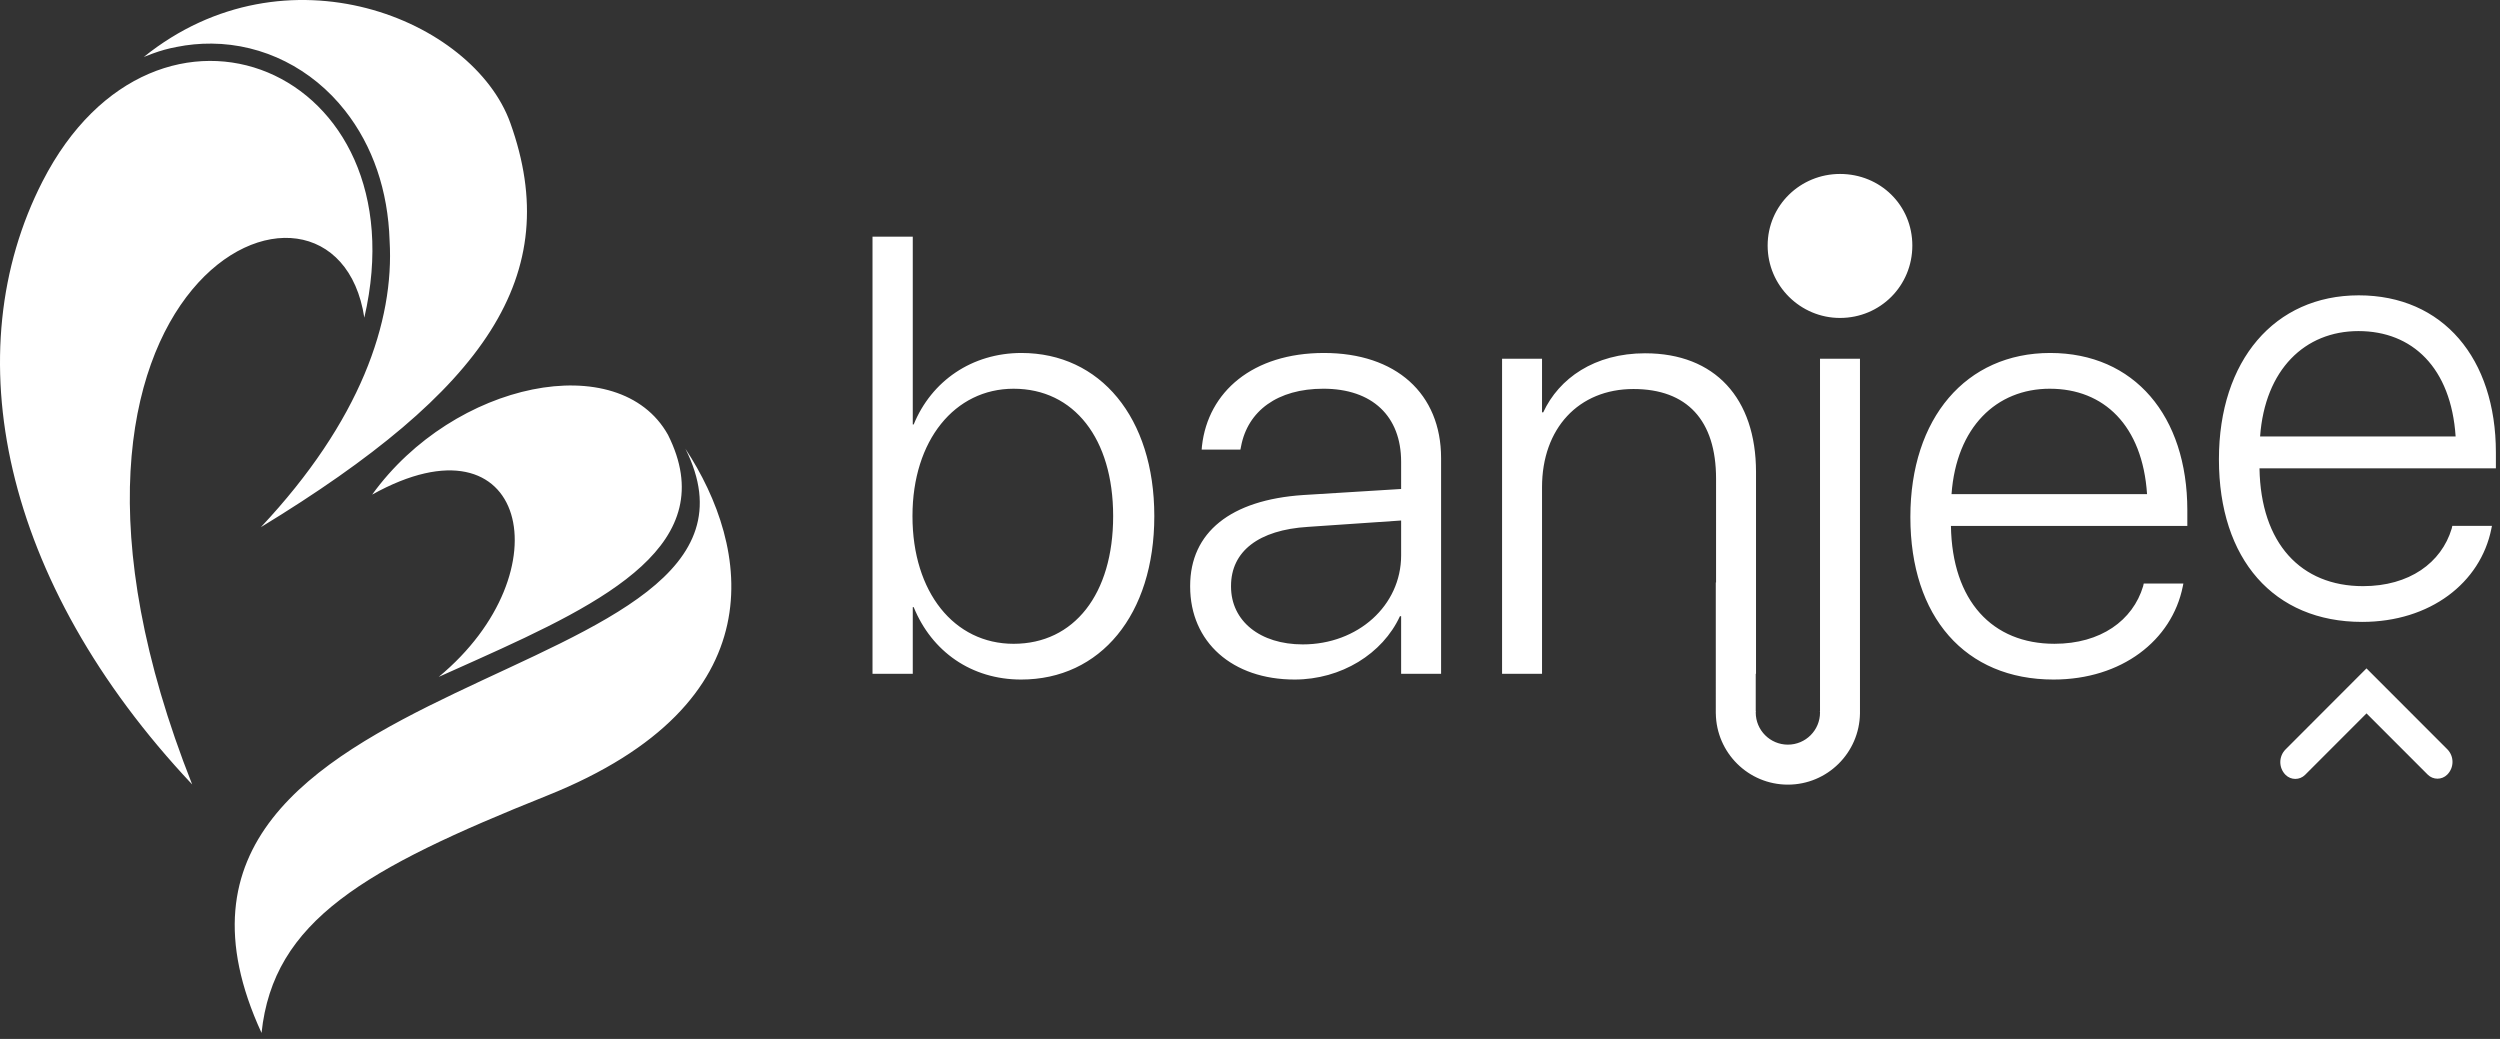 <svg xmlns="http://www.w3.org/2000/svg" width="231" height="96" viewBox="0 0 231 96">
    <rect x="0" y="0" width="231" height="96" fill="#333333" stroke="none"/>
    <g fill="none" fill-rule="evenodd">
        <g fill="#fff">
            <path d="M125.33 59.46c5.994 9.114 8.586 23.498-12.763 32.048-16.913 6.773-25.312 11.57-26.4 21.935C70.233 78.85 136.769 82.29 125.33 59.46zm88.69-8.816c6.432 0 10.236 4.142 10.236 10.972v18.642h-.026v3.437h.014c-.002.047-.014.09-.014.138 0 1.642 1.33 2.972 2.97 2.972 1.64 0 2.97-1.33 2.97-2.972 0-.047-.013-.09-.015-.138h.014V51.147h3.692v32.778c-.055 3.64-3.013 6.575-6.661 6.575-3.648 0-6.607-2.936-6.658-6.575h-.003V71.819h.025V62.23c0-5.402-2.685-8.285-7.635-8.285-5.063 0-8.446 3.639-8.446 9.07v17.242h-3.692v-29.11h3.692V56.1h.111c1.455-3.135 4.727-5.457 9.426-5.457zM65.933 34.754c10.521-20.532 35.065-10.492 29.73 12.597-2.71-17.708-34.398-3.573-15.907 43.132C62.052 71.67 57.88 50.469 65.933 34.753zm214.73 45.004l7.461 7.467c.65.649.65 1.702 0 2.351-.498.499-1.305.499-1.803 0l-5.655-5.659-5.676 5.68c-.498.499-1.305.499-1.804 0-.648-.649-.648-1.702 0-2.351l7.478-7.488zm-96.33-29.143c6.656 0 10.823 3.751 10.823 9.713v19.93h-3.692v-5.32h-.11c-1.596 3.472-5.427 5.852-9.734 5.852-5.734 0-9.65-3.443-9.65-8.594v-.056c0-4.955 3.748-7.95 10.433-8.398l9.061-.559v-2.519c0-4.199-2.657-6.746-7.187-6.746-4.223 0-6.992 2.043-7.607 5.346l-.056.28h-3.58l.028-.336c.56-5.01 4.698-8.593 11.271-8.593zm67.106 0c7.774 0 12.67 5.822 12.67 14.528v1.455h-21.843c.11 6.942 3.83 10.888 9.565 10.888 4.278 0 7.243-2.155 8.194-5.318l.056-.252h3.663l-.056.28c-1.006 4.982-5.648 8.594-11.942 8.594-8.166 0-13.228-5.795-13.228-15.004v-.028c0-9.125 5.146-15.143 12.92-15.143zM146.34 39.866v17.355h.085c1.649-4.03 5.397-6.606 9.956-6.606 7.271 0 12.277 5.962 12.277 15.059v.029c0 9.096-4.979 15.087-12.306 15.087-4.586 0-8.25-2.576-9.927-6.69h-.085v6.157h-3.72v-40.39h3.72zM96.388 63.7c7.564-10.486 22.833-13.571 27.334-5.523 5.039 10.057-5.685 15.406-17.621 20.77l-.789.354-1.584.71-1.19.533c11.73-9.706 8.155-24.8-6.15-16.844zm95.076 2.395l-8.613.588c-4.56.28-7.104 2.267-7.104 5.458v.056c0 3.19 2.685 5.346 6.628 5.346 5.09 0 9.09-3.582 9.09-8.229v-3.22zm-35.81-12.176c-5.426 0-9.341 4.758-9.341 11.756v.029c0 7.025 3.858 11.783 9.34 11.783 5.594 0 9.202-4.59 9.202-11.783v-.029c0-7.137-3.608-11.756-9.202-11.756zm124.296-8.63c7.775 0 12.67 5.822 12.67 14.528v1.456h-21.843c.112 6.94 3.83 10.887 9.565 10.887 4.279 0 7.244-2.155 8.195-5.317l.056-.253h3.663l-.057.28c-1.005 4.982-5.648 8.594-11.94 8.594-8.168 0-13.23-5.794-13.23-15.004v-.027c0-9.125 5.147-15.144 12.921-15.144zM75.288 23.262c13.149-10.582 30.438-3.47 33.866 6.1 5.049 14.088-2.245 24.67-23.05 37.349 9.2-9.799 12.34-19.001 11.895-26.475-.146-4.614-1.542-8.744-4.125-12.024-3.062-3.89-7.55-6.142-12.312-6.183-1.104-.01-2.19.096-3.252.31-.736.137-1.464.337-2.18.601-.283.1-.564.206-.842.322zM251.41 53.918c-4.95 0-8.641 3.555-9.089 9.741h18.067c-.42-6.354-4-9.74-8.978-9.74zm28.512-5.326c-4.95 0-8.641 3.554-9.089 9.74H288.9c-.42-6.354-4-9.74-8.978-9.74zm-47.907-14.519c3.723 0 6.685 2.889 6.685 6.614s-2.962 6.691-6.685 6.691c-3.646 0-6.685-2.966-6.685-6.69 0-3.726 3.039-6.615 6.685-6.615z" transform="translate(-62 -18)"/>
        </g>
    </g>
</svg>
